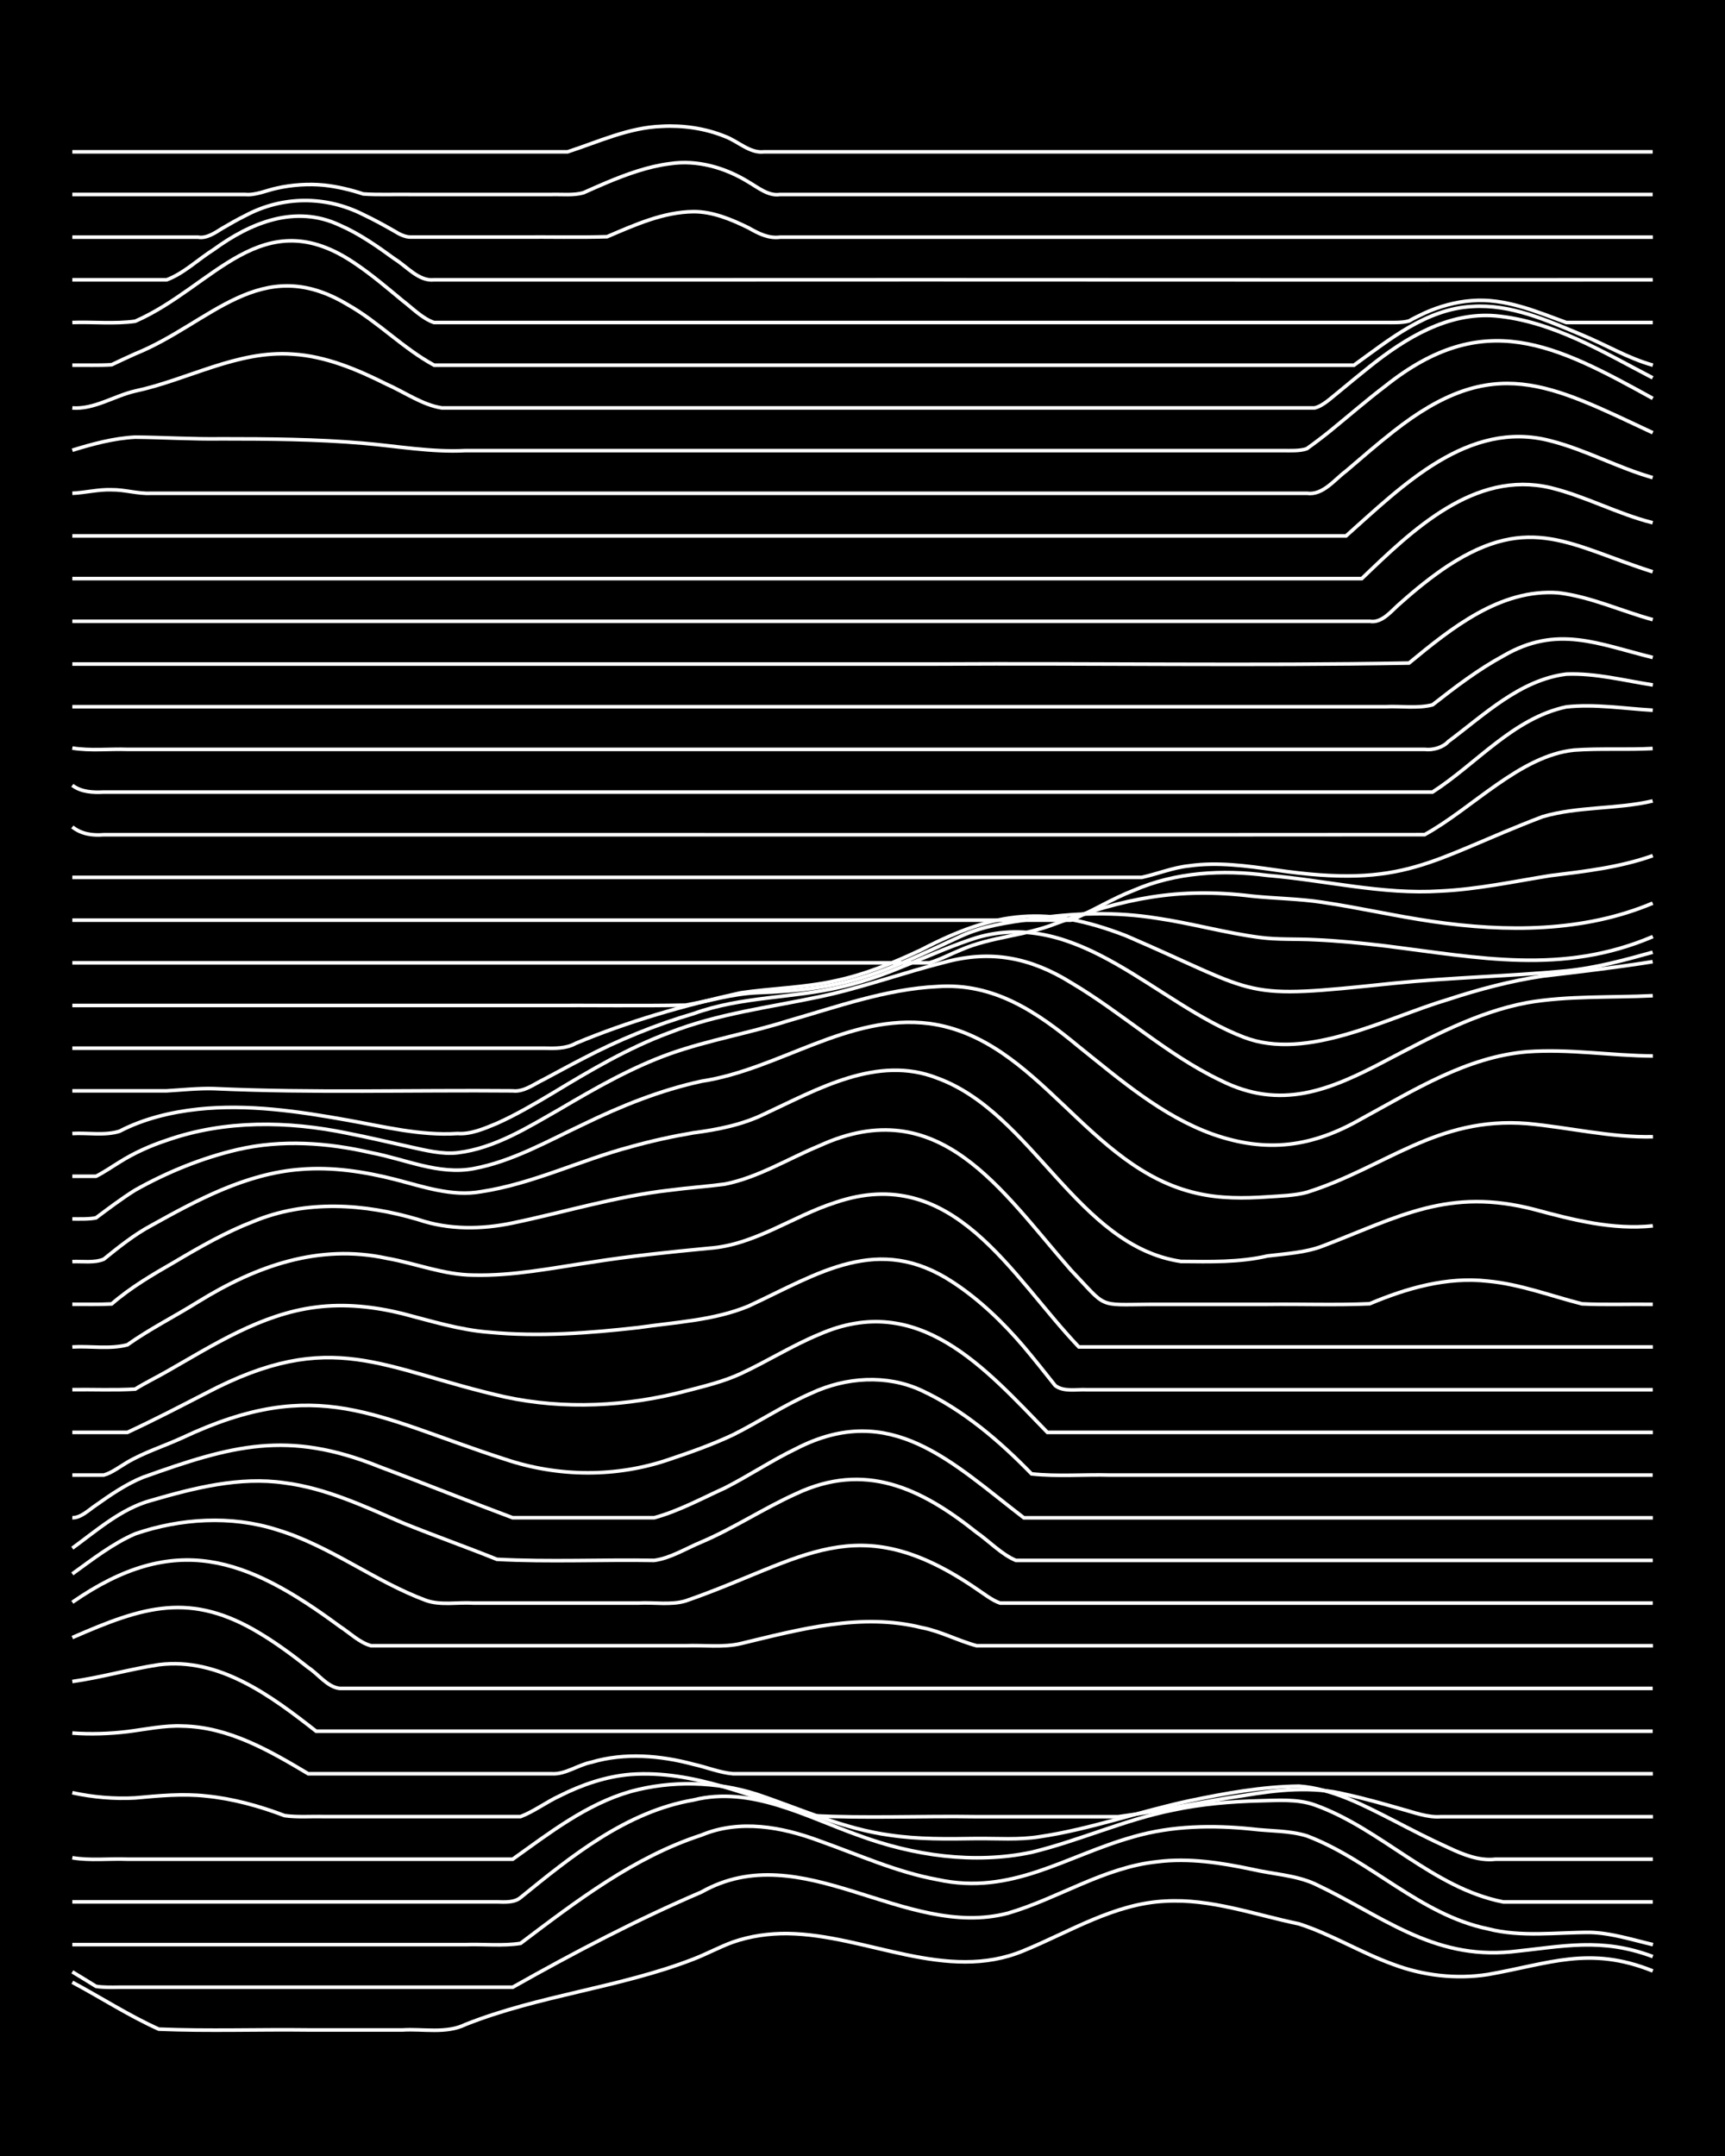 <?xml version="1.0" encoding="UTF-8"?><svg id="a" xmlns="http://www.w3.org/2000/svg" width="1920" height="2400" viewBox="0 0 192 240"><defs><style>.b{fill:none;stroke:#fff;stroke-miterlimit:10;stroke-width:.4px;}.c{stroke-width:0px;}</style></defs><rect class="c" width="192" height="240"/><path class="b" d="M8.05,220.66c3.2,1.71,6.31,3.73,9.63,5.22,5.52.23,11.1.02,16.63.09,3.48,0,7.02,0,10.5,0,2.31-.14,4.86.44,7-.61,8.2-3.26,17.16-4.09,25.38-7.28,1.43-.55,2.94-1.37,4.38-1.89,1.93-.68,4.09-.98,6.13-.95,8.76.14,17.61,5.52,26.25,1.9,5.13-2.1,10.07-5.24,15.75-5.51,5.07-.3,9.98,1.52,14.88,2.53,3.61,1.16,6.93,3.23,10.5,4.51,3.32,1.25,6.99,1.67,10.5,1.13,6.88-1.2,11.3-3.24,18.38-.4"/><path class="b" d="M8.05,219.5c.8.47,1.84,1.13,2.63,1.61.79.14,1.83.11,2.63.1,2.6,0,5.28,0,7.88,0,7.28,0,14.6,0,21.88,0,4.65,0,9.35,0,14,0,6.82-3.85,13.8-7.51,21-10.59,11.21-6.33,22.58,5.38,34.13,2.35,5.61-1.65,10.7-5.12,16.63-5.73,3.5-.44,7.08.12,10.5.84,2.3.54,4.82.64,7,1.62,7.42,3.49,13.02,8.43,21.88,7.57,5.76-.59,9.99-1.63,15.75.53"/><path class="b" d="M8.05,216.47c10.79,0,21.59,0,32.38,0,3.77,0,7.61,0,11.38,0,2-.07,4.15.17,6.13-.14,6.23-4.71,12.61-9.6,20.13-12.05,4.25-1.78,8.95-.92,13.13.64,4.32,1.53,8.59,3.48,13.13,4.31,8.33,1.82,14.27-2.66,21.88-4.78,4.24-1.22,8.76-1.3,13.13-.85,2,.25,4.19.16,6.13.77,7.07,2.67,12.56,8.77,20.13,10.34,3.71.96,7.61.39,11.38.4,2.36.06,4.72.83,7,1.36"/><path class="b" d="M8.05,211.71c10.79,0,21.59,0,32.38,0,3.77,0,7.61,0,11.38,0,1.1,0,2.4,0,3.5,0,.85.02,1.93.11,2.63-.48,5.71-4.65,11.79-9.57,19.25-10.86,6.44-1.6,12.48,1.85,18.38,3.94,6.09,2.25,12.85,3.23,19.25,1.88,5.31-1.29,10.38-3.63,15.75-4.7,3.14-.67,6.42-.95,9.63-1.03,2.01-.04,4.19-.23,6.13.46,7.43,2.65,13.13,9.27,21,10.8,5.53,0,11.1,0,16.63,0"/><path class="b" d="M8.05,206.8c1.97.34,4.13.08,6.13.16,3.77,0,7.61,0,11.38,0,10.49,0,21.01,0,31.51,0,4.09-2.92,8.22-6.14,13.13-7.54,4.53-1.24,9.53-1.12,14,.3,4.9,1.64,9.71,3.88,14.88,4.57,3.16.47,6.44.42,9.63.37,2.3-.02,4.71.17,7-.2,5.64-.83,11.07-2.8,16.63-3.99,4.01-.84,8.15-1.59,12.25-1.64,3.75.28,7.21,2.14,10.5,3.81,1.98,1.03,4.09,2.12,6.13,3.04,1.62.76,3.42,1.5,5.25,1.28,5.82,0,11.68,0,17.5,0"/><path class="b" d="M8.05,199.56c2.26.5,4.69.71,7,.58,2.59-.24,5.28-.5,7.88-.21,2.98.29,5.96,1.12,8.75,2.18,1.4.2,2.97.07,4.38.11,7.28,0,14.6,0,21.88,0,1.49-.57,2.93-1.66,4.38-2.32,2.43-1.23,5.15-2.16,7.88-2.38,7.02-.51,13.58,2.57,20.13,4.59,6.09.32,12.27.02,18.38.12,5.24,0,10.52,0,15.75,0,4.68-.61,9.33-1.69,14-2.36,3.75-.63,7.64-1.06,11.38-.11,2.02.43,4.14,1.04,6.13,1.61,1.38.37,2.92.97,4.38.86,7.87,0,15.76,0,23.63,0"/><path class="b" d="M8.05,192.92c2.01.15,4.13.08,6.13-.16,2-.25,4.1-.71,6.13-.62,5.14.09,9.71,2.75,14,5.31,2.6,0,5.28,0,7.88,0,6.41,0,12.85,0,19.25,0,1.48.09,2.93-1,4.38-1.28,3.7-1.1,7.69-.76,11.38.23,1.41.31,2.93.93,4.38,1.05,3.48,0,7.02,0,10.5,0,7.87,0,15.76,0,23.63,0,22.75,0,45.51,0,68.26,0"/><path class="b" d="M8.05,187.18c3.22-.45,6.42-1.38,9.63-1.87,6.71-.85,12.51,3.49,17.5,7.4h148.77"/><path class="b" d="M8.05,182.29c7.87-3.44,13.15-5.21,21-.4,1.79,1.08,3.61,2.43,5.25,3.73,1.11.72,2.13,2.17,3.5,2.33,6.99,0,14.01,0,21,0,41.71,0,83.43,0,125.15,0"/><path class="b" d="M8.05,178.36c11.45-7.94,19.35-5,29.76,2.68,1.09.7,2.22,1.83,3.5,2.16,2.6,0,5.28,0,7.88,0,5.82,0,11.68,0,17.5,0,3.18,0,6.44,0,9.63,0,2-.08,4.17.22,6.13-.24,6.55-1.58,13.41-3.46,20.13-1.78,2.09.39,4.09,1.48,6.13,2.02,2,0,4.12,0,6.13,0,6.11,0,12.27,0,18.38,0,16.91,0,33.84,0,50.76,0"/><path class="b" d="M8.05,175.2c2.21-1.59,4.48-3.37,7-4.46,5.02-1.72,10.66-2.08,15.75-.46,5.91,1.77,10.87,5.75,16.63,7.88,1.63.57,3.55.18,5.25.29,2.89,0,5.86,0,8.75,0,3.18,0,6.44,0,9.63,0,1.7-.1,3.61.25,5.25-.24,13.18-4.56,18.94-10.56,32.38-1.34.76.5,1.75,1.29,2.63,1.58,1.4,0,2.97,0,4.38,0,3.48,0,7.02,0,10.5,0,19.25,0,38.51,0,57.76,0"/><path class="b" d="M8.05,172.34c2.72-1.98,5.44-4.4,8.75-5.31,4.8-1.39,9.85-2.69,14.88-1.96,4.61.59,8.9,2.62,13.13,4.45,3.46,1.4,7.04,2.67,10.5,4.06,5.8.31,11.69.02,17.5.12,1.82-.24,3.57-1.35,5.25-2.04,3.6-1.53,6.94-3.75,10.5-5.36,7.71-3.65,13.96-.64,20.13,4.28,1.41.98,2.78,2.45,4.38,3.12,3.77,0,7.61,0,11.38,0,19.83,0,39.68,0,59.51,0"/><path class="b" d="M8.05,168.95c.97.02,1.87-.9,2.63-1.4,1.62-1.15,3.4-2.37,5.25-3.11,9.89-3.54,16.07-5.28,26.25-1.19,4.96,1.85,9.92,3.85,14.88,5.7,2.59,0,5.28,0,7.88,0,2.59,0,5.28,0,7.88,0,2.72-.74,5.32-2.16,7.88-3.32,2.64-1.35,5.21-3.06,7.88-4.35,10.6-5.48,17.41,1.58,25.38,7.68h70.01"/><path class="b" d="M8.05,164.2c1.1,0,2.4,0,3.5,0,.88-.23,1.85-.98,2.63-1.43,1.9-1.11,4.13-1.81,6.13-2.73,15.1-7.1,21.44-2.27,35.88,2.39,5.93,2,12.45,2.06,18.38,0,2.34-.78,4.77-1.65,7-2.7,2.93-1.46,5.74-3.34,8.75-4.65,3.82-1.78,8.37-2.1,12.25-.3,4.65,2.16,8.7,5.64,12.25,9.29,2.87.31,5.87.05,8.75.13,5.24,0,10.52,0,15.75,0,14.87,0,29.76,0,44.63,0"/><path class="b" d="M8.05,159.45c2,0,4.12,0,6.13,0,2.93-1.36,5.88-2.89,8.75-4.37,14.12-7.42,19.5-2.7,33.26.42,6.64,1.43,13.58,1.07,20.13-.65,2.03-.53,4.22-1.05,6.13-1.94,2.93-1.36,5.76-3.15,8.75-4.38,11.02-4.82,18.4,3.74,25.38,10.92h67.39"/><path class="b" d="M8.05,154.69c2.3-.03,4.71.08,7-.06,1.07-.67,2.4-1.32,3.5-1.95,5.23-2.98,10.53-6.41,16.63-7.17,3.2-.42,6.51-.05,9.63.72,3.16.82,6.36,1.82,9.63,2.07,5.52.53,11.13.1,16.63-.52,4.09-.6,8.4-.79,12.25-2.39,7.81-3.63,14.41-8.16,22.75-2.65,2.95,1.93,5.6,4.49,7.88,7.17,1.12,1.33,2.42,2.96,3.5,4.33.95.73,2.38.4,3.5.46,7.87,0,15.76,0,23.63,0,13.12,0,26.26,0,39.38,0"/><path class="b" d="M8.05,149.94c1.99-.12,4.19.28,6.13-.24,2.48-1.76,5.3-3.18,7.88-4.79,6.41-3.96,13.42-6.49,21-4.84,3.2.56,6.34,1.85,9.63,1.87,4.4.11,8.79-.79,13.13-1.43,4.34-.69,8.76-1.14,13.13-1.56,5.04-.36,9.29-3.57,14-5.08,13.13-4.5,19.59,8.17,27.13,16.07h63.89"/><path class="b" d="M8.05,145.19c1.4-.01,2.97.04,4.38-.04,2.1-1.83,4.6-3.29,7-4.67,2.8-1.66,5.71-3.33,8.75-4.5,5.86-2.45,12.4-2,18.38-.22,3.38,1.15,7.04,1.11,10.5.38,5.82-1.21,11.57-2.99,17.5-3.65,2-.27,4.13-.41,6.13-.68,3.71-.74,7.04-2.83,10.5-4.26,13.36-6.14,20.26,5.01,28,13.82,4.09,4.28,2.86,3.87,8.75,3.83,4.36,0,8.77,0,13.13,0,3.77-.05,7.61.1,11.38-.07,4.12-1.74,8.62-3.03,13.13-2.52,3.59.33,7.04,1.65,10.5,2.53,2.59.13,5.28.02,7.88.06"/><path class="b" d="M8.05,140.44c1.11-.05,2.45.17,3.5-.27,1.63-1.32,3.4-2.74,5.25-3.73,5.17-2.88,10.62-5.81,16.63-6.27,3.51-.3,7.1.25,10.5,1.11,3.13.8,6.35,1.96,9.63,1.37,5.73-.87,11.05-3.51,16.63-4.99,2.27-.64,4.68-1.17,7-1.56,2.68-.35,5.43-.89,7.88-2.09,5.94-2.76,12.59-6.62,19.25-4,10.65,3.89,15.58,18.69,27.13,20.41,3.21.03,6.48.12,9.63-.61,2.02-.25,4.2-.36,6.13-1.1,8.57-3.28,14.02-6.57,23.63-4.06,4.26,1.15,8.67,2.28,13.13,1.81"/><path class="b" d="M8.05,135.69c.8,0,1.84.04,2.63-.12,1.38-1.03,2.91-2.19,4.38-3.1,3.54-1.99,7.42-3.57,11.38-4.5,4.89-1.14,10.02-.78,14.88.35,3.74.7,7.51,2.5,11.38,1.77,4.35-.81,8.29-3.08,12.25-4.94,4.18-2.04,8.57-3.8,13.13-4.79,8.66-1.31,16.35-7.57,25.38-6.42,12.17,1.67,17.59,16.15,29.76,18.89,2.55.6,5.28.58,7.88.4,1.41-.1,3-.13,4.38-.51,8.69-2.74,14.43-8.46,24.5-7.65,4.66.43,9.29,1.58,14,1.47"/><path class="b" d="M8.05,130.94c.8,0,1.83,0,2.63,0,.83-.4,1.84-1.1,2.63-1.58,1.6-1.01,3.45-1.84,5.25-2.43,6.46-2.27,13.49-2.16,20.13-.78,2.31.45,4.7,1.02,7,1.53,1.68.37,3.51.84,5.25.64,4.14-.5,7.82-2.83,11.38-4.86,3.92-2.31,7.95-4.62,12.25-6.16,4.27-1.52,8.81-2.29,13.13-3.66,5.45-1.56,10.92-3.54,16.63-3.82,6.32-.44,11.1,2.84,15.75,6.69,4.61,3.69,9.25,7.71,14.88,9.74,6.04,2.13,11.12,1.44,16.63-1.74,5.79-3.15,11.65-6.86,18.38-7.43,4.65-.35,9.35.44,14,.47"/><path class="b" d="M8.05,126.18c1.7-.1,3.61.26,5.25-.25,2.69-1.4,5.75-2.14,8.75-2.46,5.55-.59,11.17.24,16.63,1.22,4.05.72,8.11,1.76,12.25,1.49,1.49.11,3.03-.57,4.38-1.13,2.08-.93,4.17-2.15,6.13-3.32,4.2-2.54,8.5-5.1,13.13-6.8,5.33-2.09,11.07-2.79,16.63-3.97,4.73-.99,9.32-2.69,14-3.86,5.13-1.39,9.53-.49,14,2.28,5.69,3.36,10.64,8.01,16.63,10.87,6.72,3.4,12.21,1.1,18.38-2.16,5.02-2.62,10.13-5.41,15.75-6.47,4.6-.8,9.36-.55,14-.78"/><path class="b" d="M8.05,121.43c3.48,0,7.02,0,10.5,0,1.71-.1,3.54-.3,5.25-.25,11.07.51,22.18.15,33.26.25,1.24.16,2.44-.79,3.5-1.29,1.4-.75,2.96-1.6,4.38-2.33,3.89-2.04,8.03-3.74,12.25-4.97,5.34-1.95,11.15-1.7,16.63-3.03,5.17-1.16,9.86-3.84,14.88-5.43,11.38-3.33,19.99,7.35,29.75,11.08,7.02,2.71,15.91-2.18,22.75-4.21,3.4-1.12,6.95-2.06,10.5-2.59,4.07-.48,8.2-.96,12.25-1.61"/><path class="b" d="M8.05,116.68c11.95,0,23.93,0,35.88,0,4.06,0,8.19,0,12.25,0,1.41,0,2.97,0,4.38,0,1.13.03,2.48.06,3.5-.53,5.9-2.48,12.14-4.25,18.38-5.63,3.47-.51,7.07-.57,10.5-1.33,3.33-.7,6.56-2.02,9.63-3.48,8.28-4.32,13.91-4.96,22.75-1.55,15.49,6.68,12.4,7.12,29.75,5.3,6.39-.65,12.86-.78,19.25-1.38,3.25-.32,6.49-1.2,9.63-2.08"/><path class="b" d="M8.05,111.93c17.5,0,35.01,0,52.51,0,5.24-.03,10.52.06,15.75-.04,2.6-.46,5.23-1.26,7.88-1.38,10.19-.35,13.78-2.11,22.75-6.29,2.46-1.14,5.22-1.54,7.88-1.9,4.62-.71,9.38-.85,14-.1,3.8.56,7.57,1.63,11.38,2.13,1.99.27,4.12.15,6.13.26,2.6.11,5.29.38,7.88.69,10.41,1.3,19.67,3.26,29.76-1.04"/><path class="b" d="M8.05,107.18c21,0,42.01,0,63.01,0,7.28,0,14.6,0,21.88,0,2.89,0,5.86,0,8.75,0,.43,0,1.32,0,1.75,0,1.14-.33,2.4-1,3.5-1.44,3.33-1.46,7.12-1.56,10.5-2.9,7.69-2.83,13.63-4.09,21.88-3.09,2.59.27,5.3.29,7.88.69,4.08.6,8.17,1.55,12.25,2.14,8.15,1.19,16.8,1.21,24.5-2.04"/><path class="b" d="M8.05,102.43c24.79,0,49.59,0,74.39,0,8.45,0,16.93,0,25.38,0,3.77,0,7.61,0,11.38,0,2.35-.97,4.62-2.41,7-3.32,4.67-2.03,9.88-2.32,14.88-1.66,6.41.53,12.78,2.16,19.25,1.74,4.11-.19,8.2-1.07,12.25-1.72,3.82-.47,7.73-.92,11.38-2.22"/><path class="b" d="M8.05,97.67c38.5,0,77.01,0,115.52,0,1.09,0,2.41,0,3.5,0,1.71-.37,3.49-1.1,5.25-1.28,3.18-.46,6.47,0,9.63.45,14.58,2.15,17.16-1.13,29.75-5.93,3.96-1.16,8.24-.81,12.25-1.75"/><path class="b" d="M8.05,92.05c1.02.81,2.25.97,3.5.87,1.1,0,2.4,0,3.5,0,4.07,0,8.19,0,12.25,0,11.37,0,22.76,0,34.13,0,32.38-.01,64.76.02,97.14-.01,5.25-2.88,10.62-8.8,16.63-9.41,2.89-.21,5.86-.02,8.75-.18"/><path class="b" d="M8.05,87.42c1,.76,2.31.81,3.5.75,1.1,0,2.4,0,3.5,0,4.07,0,8.19,0,12.25,0,11.37,0,22.76,0,34.13,0,32.67,0,65.35,0,98.02,0,4.89-3.15,8.98-8.22,14.88-9.48,3.18-.35,6.45.19,9.63.37"/><path class="b" d="M8.05,83.27c1.98.33,4.13.08,6.13.15,3.48,0,7.02,0,10.5,0,9.91,0,19.84,0,29.75,0,28.88,0,57.76,0,86.64,0,4.36,0,8.77,0,13.13,0,1.4,0,2.98,0,4.38,0,.88.11,2.02-.2,2.63-.88,3.99-2.97,7.98-6.86,13.13-7.5,3.23-.13,6.46.72,9.63,1.21"/><path class="b" d="M8.05,78.67c45.51,0,91.02,0,136.52,0,3.18,0,6.44,0,9.63,0,1.7-.09,3.6.22,5.25-.21,2.48-1.95,5.09-3.94,7.88-5.45,5.98-3.49,10.51-1.33,16.63.18"/><path class="b" d="M8.05,73.92c32.09,0,64.18,0,96.27,0,17.38-.1,35.2.2,52.51-.11,4.7-3.88,10.17-8.3,16.63-7.82,3.61.44,7.02,2.04,10.5,2.99"/><path class="b" d="M8.05,69.16c40.55,0,81.1,0,121.65,0,7.57,0,15.18,0,22.75,0,1.44.25,2.51-1.29,3.5-2.09,1.61-1.44,3.44-2.92,5.25-4.11,9.15-5.95,13.72-2.17,22.75.69"/><path class="b" d="M8.05,64.41h143.52c5.61-5.38,12.53-12.11,21-10.12,3.88.94,7.5,2.93,11.38,3.9"/><path class="b" d="M8.05,59.66h141.77c6.25-5.56,13.59-13,22.75-10.59,3.9.99,7.51,3,11.38,4.1"/><path class="b" d="M8.05,54.91c1.41-.06,2.95-.45,4.38-.39,1.43-.02,2.95.47,4.38.39,4.94,0,9.93,0,14.88,0,29.75,0,59.51,0,89.26,0,8.16,0,16.35,0,24.5,0,1.79.26,3.08-1.52,4.38-2.48,1.68-1.44,3.5-3.02,5.25-4.39,11.19-8.84,17.4-5.24,28.88.13"/><path class="b" d="M8.05,50.12c2.25-.7,4.64-1.34,7-1.46,3.18.03,6.44.24,9.63.19,5.24,0,10.53.04,15.75.49,3.78.32,7.57,1.02,11.38.82,21,0,42.01,0,63.01,0,9.33,0,18.68,0,28,0,.78,0,1.87.06,2.63-.21.79-.56,1.87-1.38,2.63-2,2-1.63,4.07-3.43,6.13-4.99,10.96-8.74,18.87-4.62,29.75,1.39"/><path class="b" d="M8.05,45.41c2.41.19,4.68-1.35,7-1.88,5.85-1.25,11.37-4.55,17.5-4.11,3.7.22,7.23,1.72,10.5,3.36,1.98.87,3.97,2.3,6.13,2.63,10.2,0,20.43,0,30.63,0,21,0,42.01,0,63.01,0,1.09,0,2.41,0,3.5,0,.95-.22,1.88-1.16,2.63-1.74,1.08-.9,2.4-1.98,3.5-2.86,3.96-3.17,8.74-6.09,14-5.65,6.35.58,11.97,4.02,17.5,6.9"/><path class="b" d="M8.05,40.65c1.41-.02,2.97.04,4.38-.05.79-.37,1.83-.87,2.63-1.22,8.39-3.39,13.94-11.3,23.63-5.47,3.4,1.91,6.2,4.89,9.63,6.74,6.7,0,13.43,0,20.13,0,27.42,0,54.85,0,82.26,0,3.95-2.85,8.03-6.25,13.13-6.53,4.3-.3,8.38,1.56,12.25,3.17,2.6,1.07,5.16,2.61,7.88,3.36"/><path class="b" d="M8.05,35.9c2.3-.08,4.73.18,7-.14,8.76-3.83,14.11-13.54,24.5-6.41,1.8,1.21,3.59,2.73,5.25,4.11,1.07.81,2.21,2,3.5,2.44,2.6,0,5.28,0,7.88,0,8.45,0,16.93,0,25.38,0,24.21,0,48.43,0,72.64,0,.77,0,1.87.05,2.63-.17.39-.24,1.33-.69,1.75-.89,1.61-.73,3.48-1.25,5.25-1.37,3.66-.3,7.15,1.2,10.5,2.43,3.18,0,6.44,0,9.63,0"/><path class="b" d="M8.05,31.15c3.48,0,7.02,0,10.5,0,1.91-.71,3.54-2.31,5.25-3.38,4.11-3,9.07-5.02,14-2.71,2.17.94,4.23,2.38,6.13,3.77,1.34.82,2.68,2.5,4.38,2.32,9.03,0,18.1,0,27.13,0,36.13-.03,72.36.03,108.52,0"/><path class="b" d="M8.05,26.4c4.65,0,9.35,0,14,0,.93.17,1.89-.48,2.63-.95.78-.46,1.81-1.05,2.63-1.45,4.14-2.21,8.95-2.23,13.13-.11,1.13.53,2.42,1.24,3.5,1.86.47.31,1.19.65,1.75.64,4.06,0,8.19,0,12.25,0,3.18-.03,6.44.06,9.63-.04,3.05-1.3,6.25-2.76,9.63-2.79,2.13-.01,4.24.88,6.13,1.81,1.09.62,2.2,1.2,3.5,1.03,10.2,0,20.43,0,30.63,0,22.17,0,44.34,0,66.51,0"/><path class="b" d="M8.05,21.65c6.41,0,12.85,0,19.25,0,1.15.11,2.4-.47,3.5-.7,1.68-.38,3.54-.51,5.25-.34,1.44.15,3.01.52,4.38.98,1.7.12,3.55.03,5.25.06,5.24,0,10.52,0,15.75,0,1.1-.03,2.43.12,3.5-.19.78-.35,1.84-.82,2.63-1.15,2.22-.93,4.61-1.79,7-2.09,3.05-.46,6.16.44,8.75,2.04,1.04.6,2.22,1.59,3.5,1.39,8.74,0,17.51,0,26.25,0,23.63,0,47.26,0,70.89,0"/><path class="b" d="M8.05,16.9c13.7,0,27.43,0,41.13,0,4.65,0,9.35,0,14,0,3.42-1.11,6.83-2.72,10.5-2.84,2.34-.13,4.82.23,7,1.12,1.43.51,2.77,1.92,4.38,1.72,9.62,0,19.26,0,28.88,0,23.33,0,46.68,0,70.01,0"/></svg>